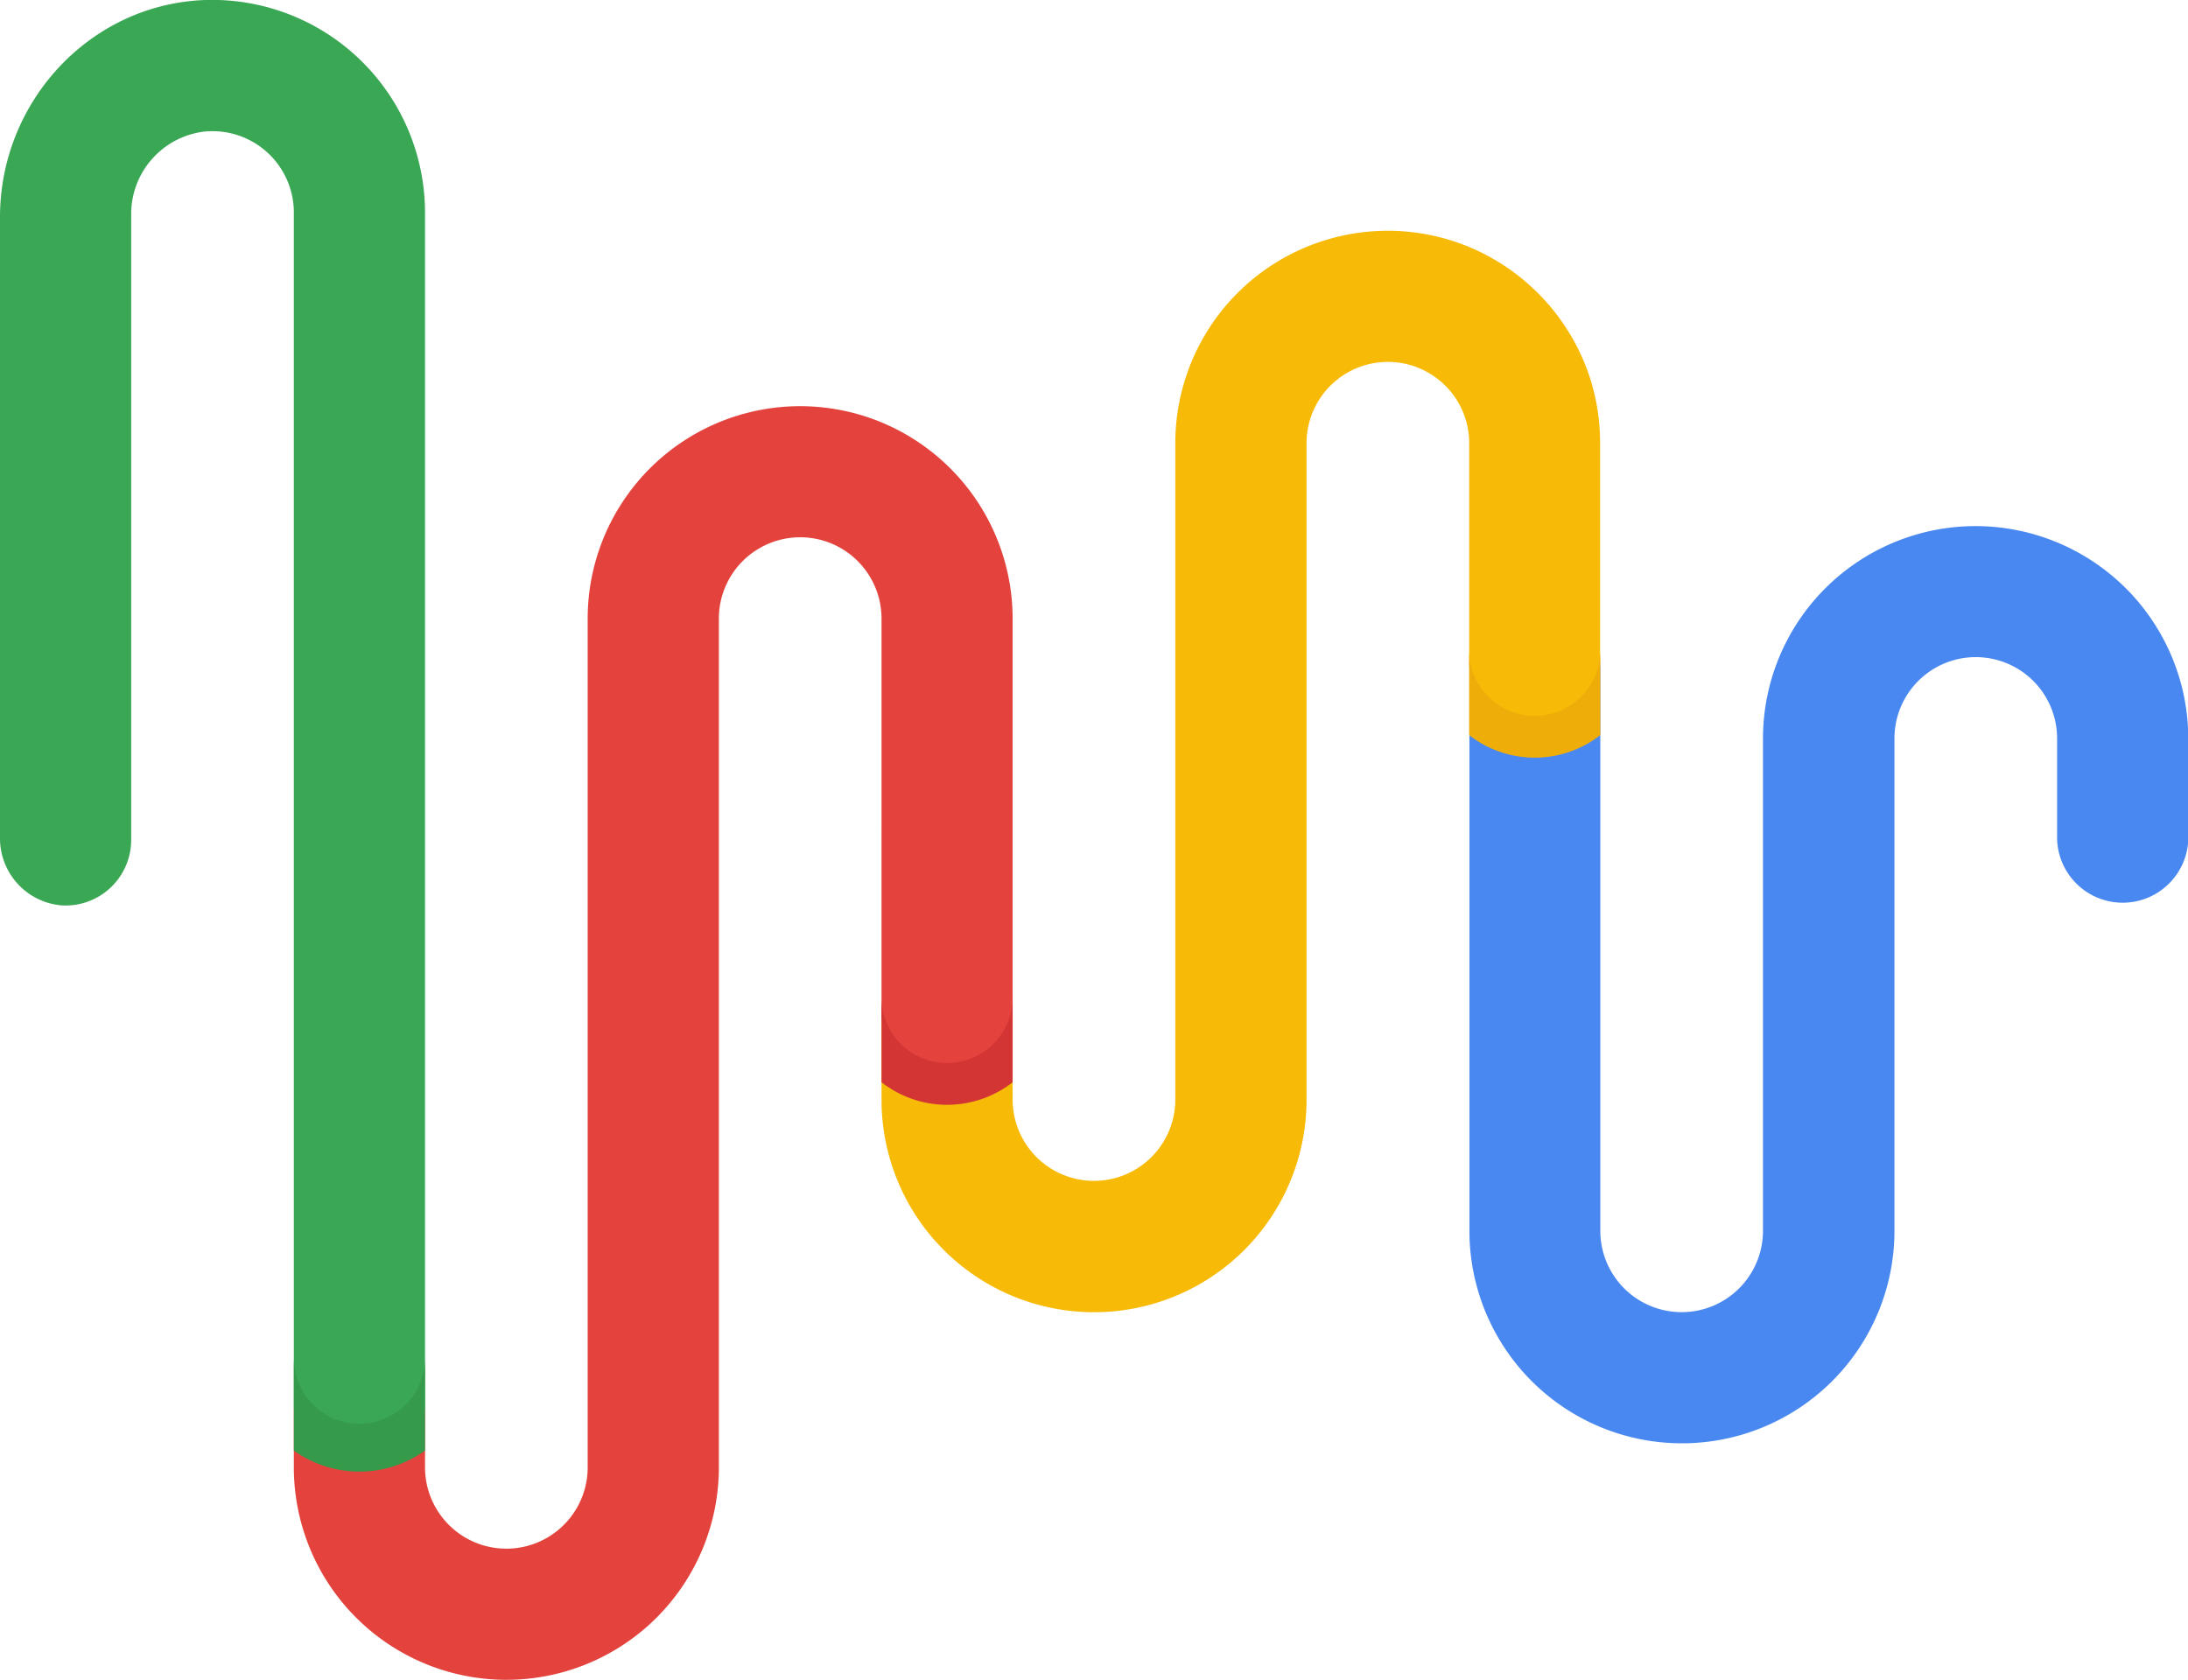 <svg xmlns="http://www.w3.org/2000/svg" viewBox="0 0 303.73 233.24"><defs><style>.cls-1{fill:#e4433d;}.cls-2{fill:#3aa755;}.cls-3{fill:#f7ba07;}.cls-4{fill:#4888f0;}.cls-5{fill:#efad0a;}.cls-6{fill:#d33535;}.cls-7{fill:#359b4b;}</style></defs><g id="Layer_2" data-name="Layer 2"><g id="Layer_1-2" data-name="Layer 1"><polygon class="cls-1" points="122.36 115.18 122.36 140.97 122.37 140.97 122.37 115.18 122.36 115.18"/><path class="cls-1" d="M122.82,58.84A29.49,29.49,0,0,0,81.58,85.89V203.74a11.29,11.29,0,1,1-22.58,0v-8.51a9.11,9.11,0,0,1-18.21,0v8.51a29.5,29.5,0,0,0,59,0V85.89a11.29,11.29,0,0,1,22.58,0V141a9.1,9.1,0,0,0,18.2,0V85.89A29.53,29.53,0,0,0,122.82,58.84Z"/><polygon class="cls-1" points="40.79 163.4 40.79 195.23 40.79 195.23 40.79 163.4 40.79 163.4"/><path class="cls-2" d="M59,29.5A29.56,29.56,0,0,0,28.54,0C12.52.53,0,14.11,0,30.14v86.12a9.34,9.34,0,0,0,8.54,9.45,9.11,9.11,0,0,0,9.67-9.09V29.87A11.53,11.53,0,0,1,28.45,18.26,11.3,11.3,0,0,1,40.79,29.5V163.35a0,0,0,0,0,.05,0h-.05v31.84a9.11,9.11,0,0,0,18.21,0V163.39h0a0,0,0,0,0,0,0Z"/><path class="cls-3" d="M220.25,51.14A29.69,29.69,0,0,0,204.4,34.49a29.49,29.49,0,0,0-41.25,27.05v91.13a11.29,11.29,0,0,1-22.58,0V141a9.1,9.1,0,0,1-18.2,0v11.7a29.5,29.5,0,0,0,59,0V116.29h0V61.54a11.29,11.29,0,1,1,22.58,0V92.35a9.1,9.1,0,0,0,18.17-.83l0-30A29.44,29.44,0,0,0,220.25,51.14Z"/><path class="cls-4" d="M274.23,73.05a29.51,29.51,0,0,0-29.5,29.5v14h0v54.35a11.29,11.29,0,0,1-22.58,0l0-79.36a9.1,9.1,0,0,1-18.17.83v78.53a29.5,29.5,0,0,0,59,0V116.53a9.11,9.11,0,0,1-17.8,2.71,9.11,9.11,0,0,0,17.8-2.71v-14a11.29,11.29,0,1,1,22.58,0v14a9.11,9.11,0,0,0,18.21,0v-14A29.54,29.54,0,0,0,274.23,73.05Zm-29.31,45.31a.3.3,0,0,0,0,.1A.3.3,0,0,1,244.92,118.36Z"/><path class="cls-5" d="M213.05,99.39a9.1,9.1,0,0,1-9.11-9.1v11.78a14.81,14.81,0,0,0,18.21,0V90.29A9.09,9.09,0,0,1,213.05,99.39Z"/><path class="cls-6" d="M131.47,147.59a9.09,9.09,0,0,1-9.1-9.1v11.78a14.79,14.79,0,0,0,18.2,0V138.49A9.09,9.09,0,0,1,131.47,147.59Z"/><path class="cls-7" d="M49.89,197.69a9.09,9.09,0,0,1-9.1-9.1v12.82a15.66,15.66,0,0,0,18.21,0V188.59A9.1,9.1,0,0,1,49.89,197.69Z"/></g></g></svg>